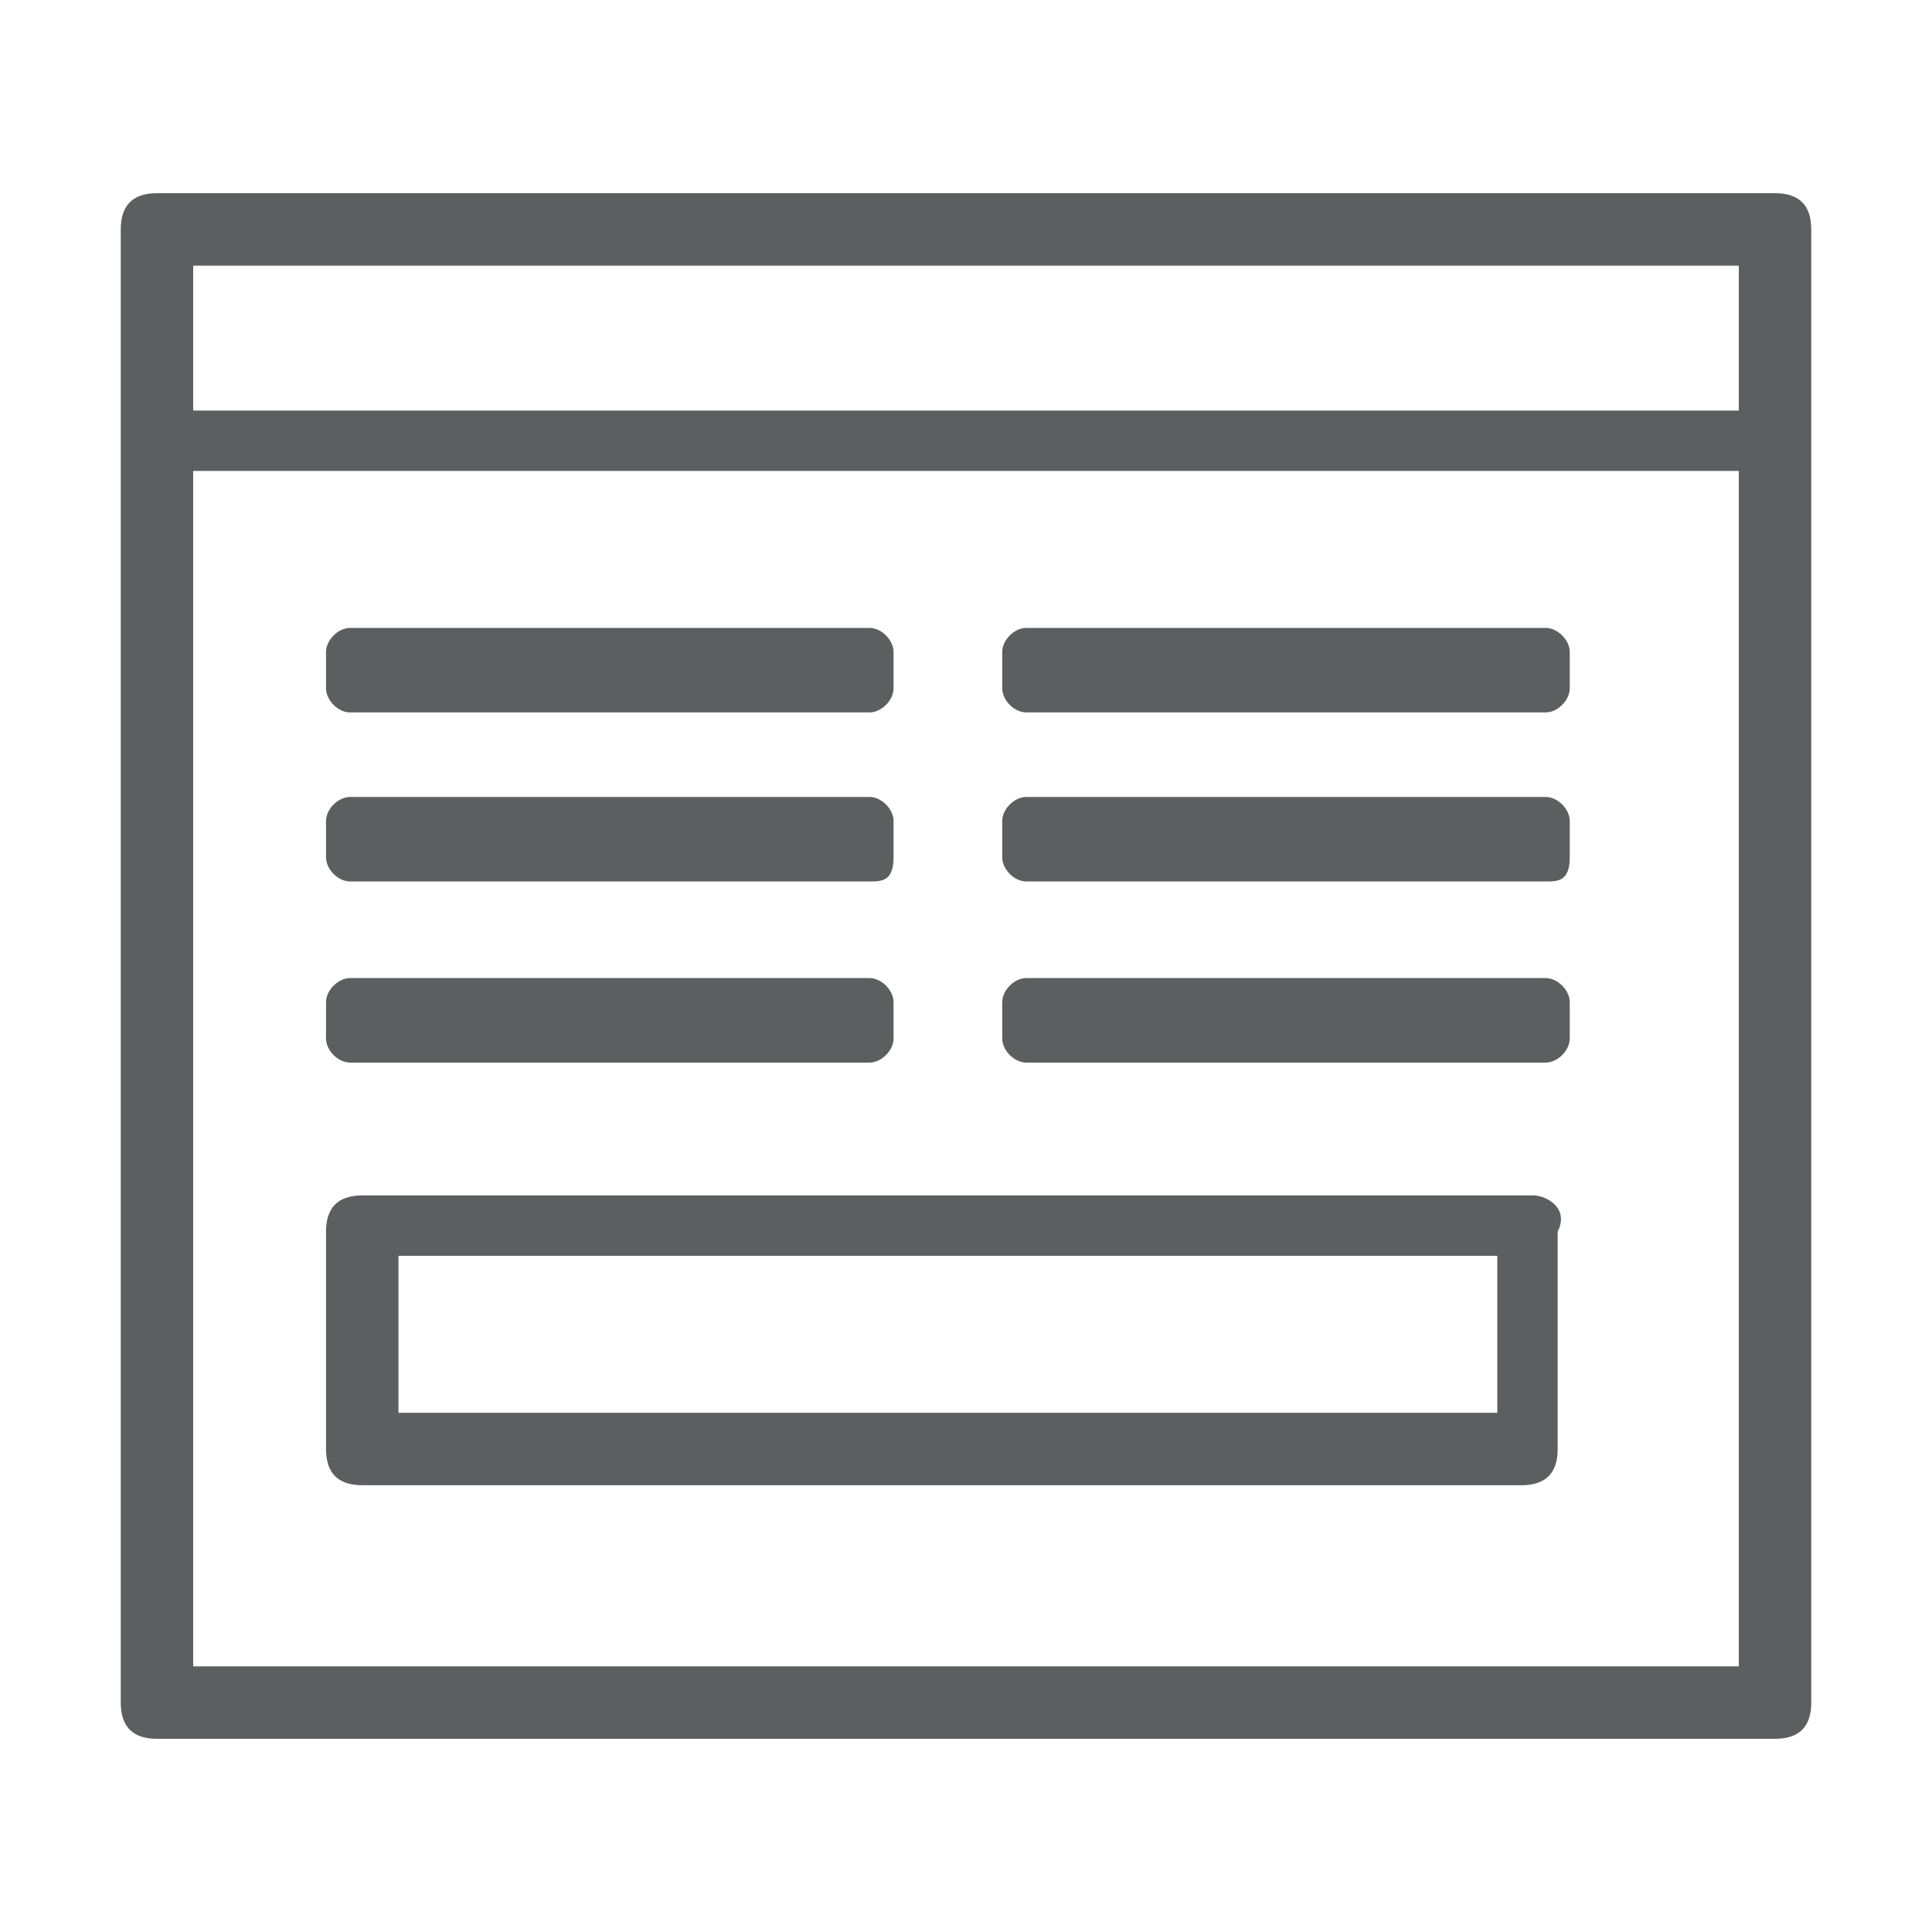 <svg xmlns="http://www.w3.org/2000/svg" viewBox="0 0 16 16"><path fill="none" d="M0 0h16v16H0z"></path><path fill="none" d="M1 1h14v14H1z"></path><g fill="#5d5e5f"><path d="M14.7 1.6H1.3c-.2 0-.3.1-.3.3v12.2c0 .2.1.3.3.3h13.4c.2 0 .3-.1.3-.3V1.9c0-.2-.1-.3-.3-.3zm-.3.6v1.2H1.6V2.2h12.8zM1.6 13.8V3.9h12.8v9.9H1.6z"></path><path d="M12.7 9.9H3c-.2 0-.3.1-.3.3V12c0 .2.1.3.3.3h9.6c.2 0 .3-.1.3-.3v-1.8c.1-.2-.1-.3-.2-.3zm-.3 1.8H3.3v-1.3h9.1v1.3zM7.2 8.8H2.9c-.1 0-.2-.1-.2-.2v-.3c0-.1.1-.2.2-.2h4.3c.1 0 .2.1.2.2v.3c0 .1-.1.2-.2.2zm0-1.5H2.9c-.1 0-.2-.1-.2-.2v-.3c0-.1.1-.2.2-.2h4.3c.1 0 .2.1.2.2v.3c0 .2-.1.2-.2.2zm0-1.4H2.9c-.1 0-.2-.1-.2-.2v-.3c0-.1.1-.2.2-.2h4.3c.1 0 .2.1.2.2v.3c0 .1-.1.2-.2.2zm5.6 2.9H8.5c-.1 0-.2-.1-.2-.2v-.3c0-.1.1-.2.2-.2h4.3c.1 0 .2.1.2.2v.3c0 .1-.1.2-.2.2zm0-1.5H8.5c-.1 0-.2-.1-.2-.2v-.3c0-.1.1-.2.2-.2h4.3c.1 0 .2.1.2.2v.3c0 .2-.1.2-.2.2zm0-1.4H8.5c-.1 0-.2-.1-.2-.2v-.3c0-.1.1-.2.2-.2h4.3c.1 0 .2.1.2.2v.3c0 .1-.1.2-.2.2z"></path></g></svg>
